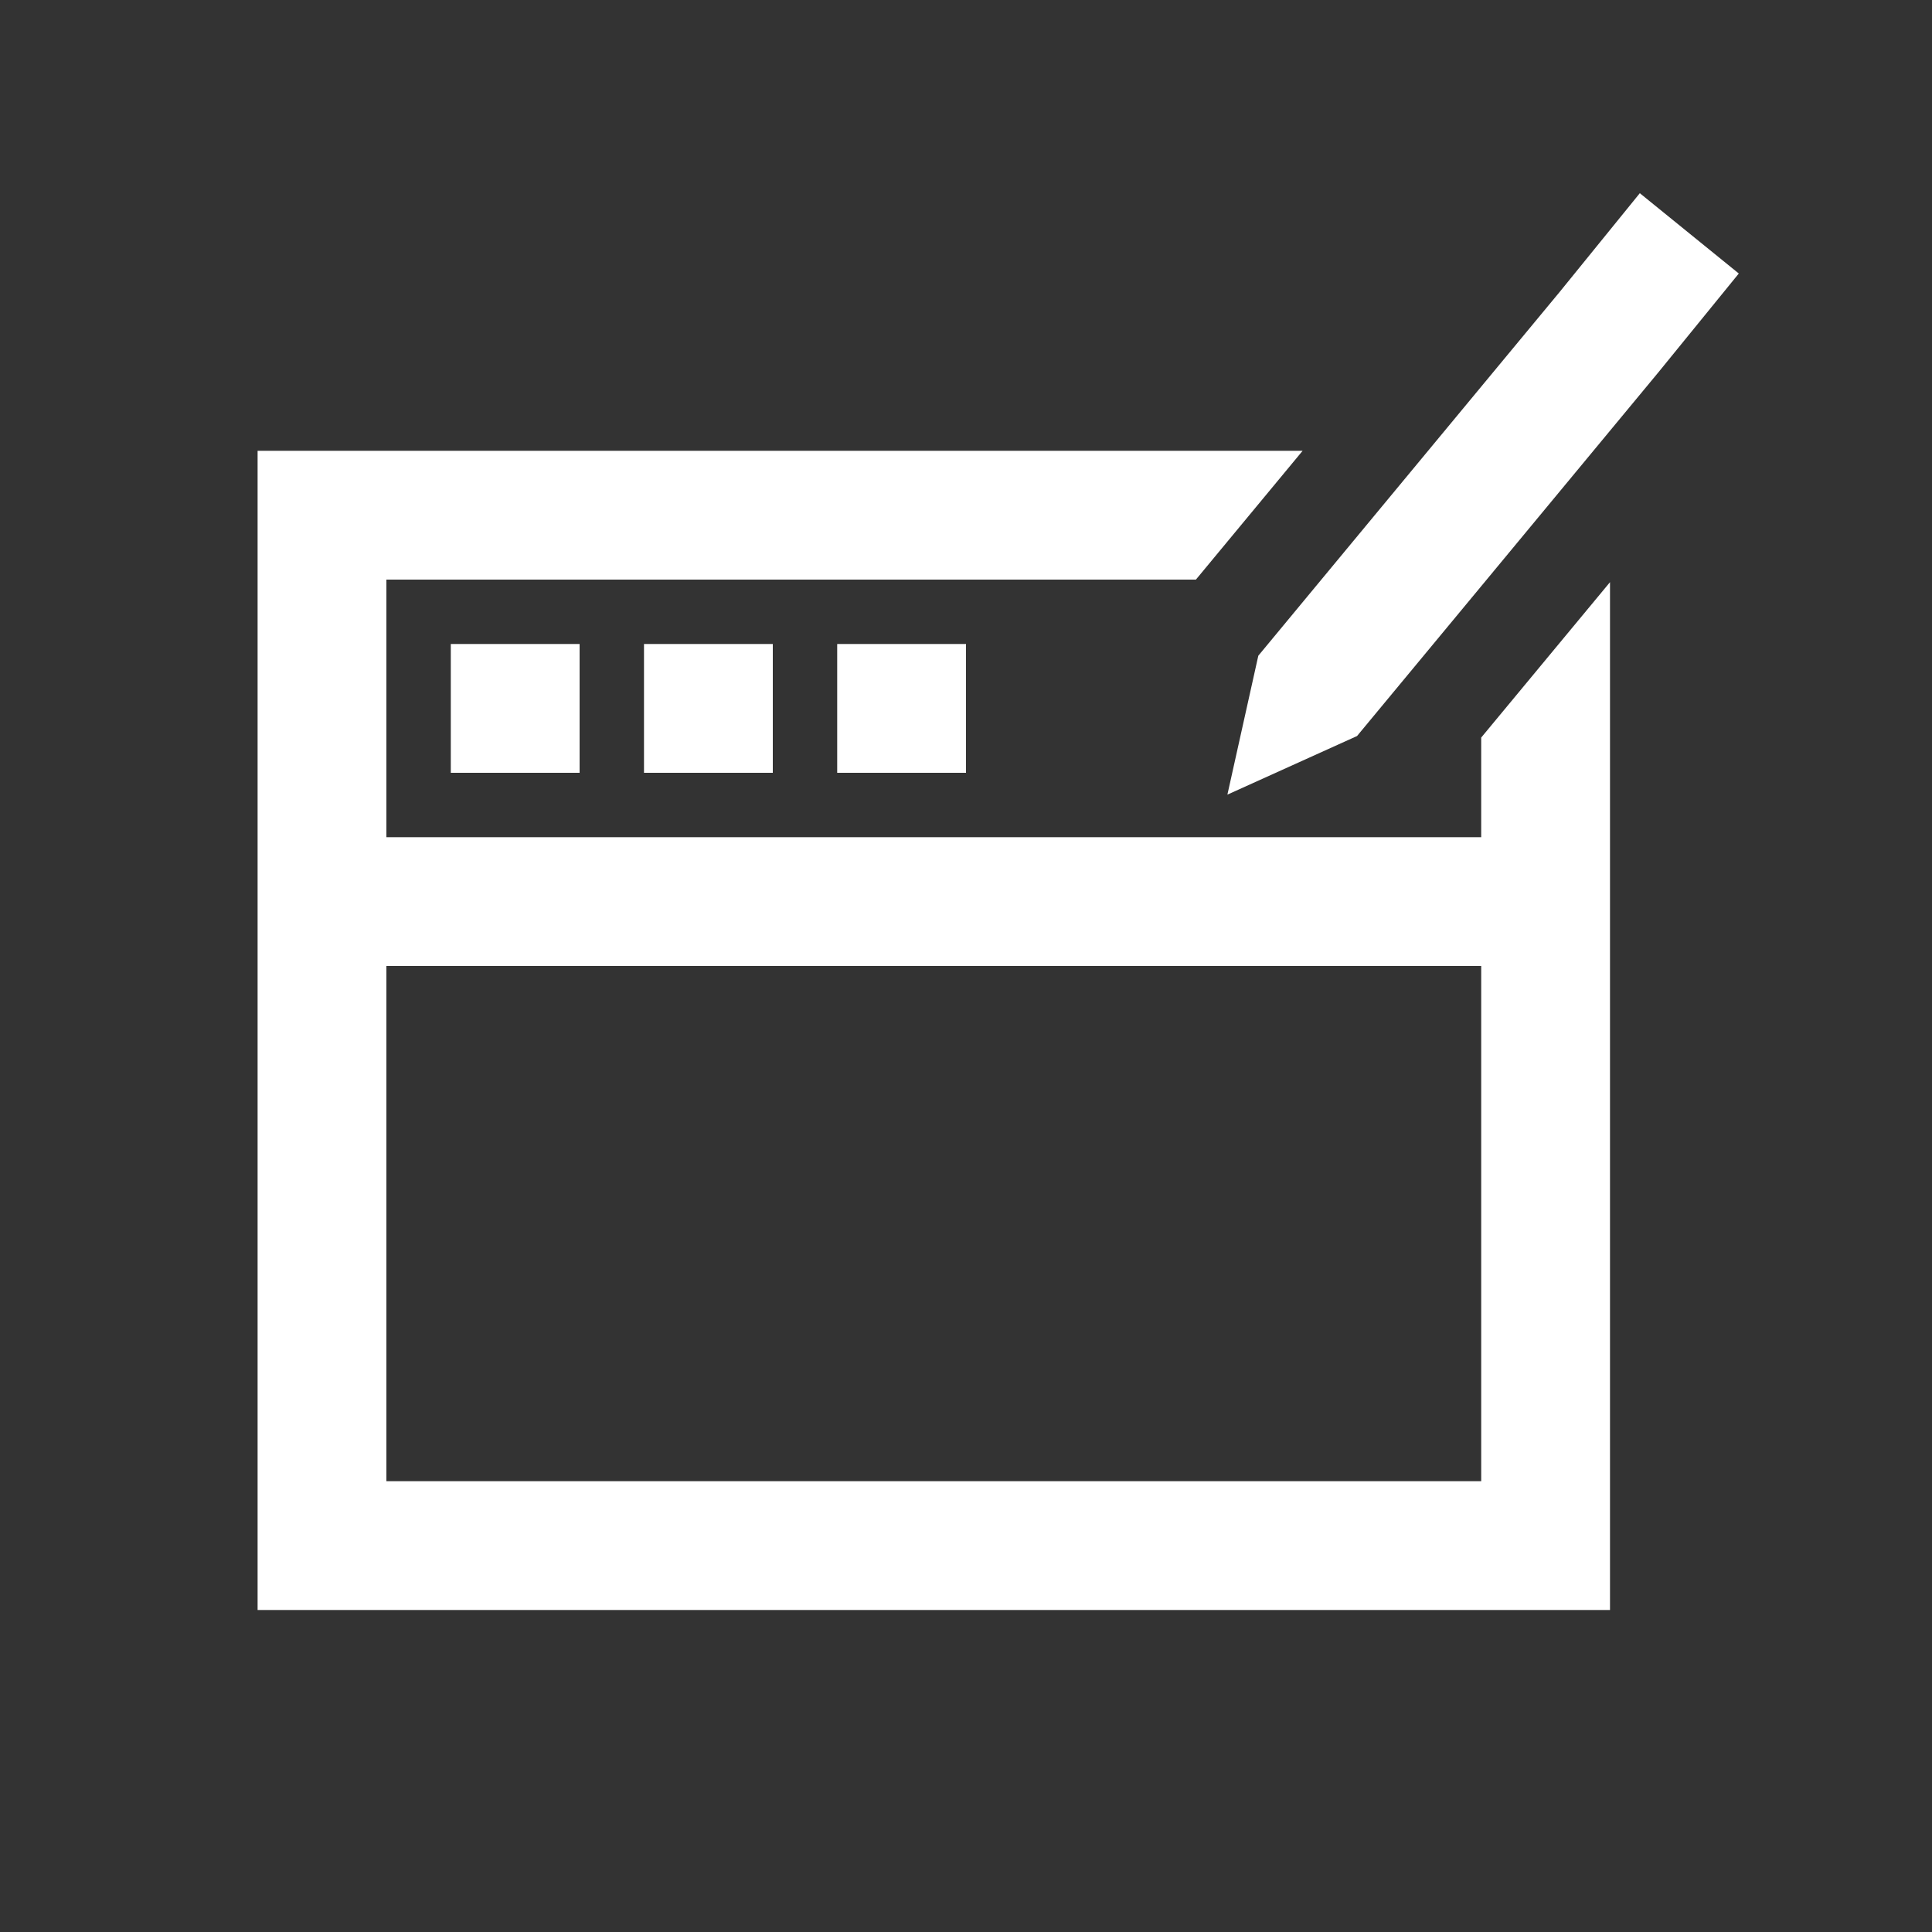 <?xml version="1.0" encoding="utf-8"?>

<!DOCTYPE svg PUBLIC "-//W3C//DTD SVG 1.1//EN" "http://www.w3.org/Graphics/SVG/1.1/DTD/svg11.dtd">
<svg version="1.1" id="Layer_1" xmlns="http://www.w3.org/2000/svg" xmlns:xlink="http://www.w3.org/1999/xlink" x="0px" y="0px"
	 width="30px" height="30px" viewBox="0 0 30 30" enable-background="new 0 0 30 30" xml:space="preserve">
<rect x="0" y="0" width="30" height="30" fill="#333333" stroke="none"/>
<g>
	<path fill="none" d="M17.595,12.013l0.48-2.157l0.309-0.631L18.57,9H6v4h12.809L17.595,12.013z M9,12H7v-2h2V12z M12,12h-2v-2h2V12
		z M15,12h-2v-2h2V12z"/>
	<polygon fill="none" points="21.69,12.796 21.238,13 23,13 23,11.453 22.228,12.386 	"/>
	<rect x="6" y="15" fill="none" width="17" height="8"/>
	<g>
		<rect x="13" y="10" fill="#FFFFFF" width="2" height="2"/>
		<rect x="10" y="10" fill="#FFFFFF" width="2" height="2"/>
		<rect x="7" y="10" fill="#FFFFFF" width="2" height="2"/>
		<path fill="#FFFFFF" d="M23,13h-1.762h-1.821H19.34h-0.531H6V9h12.57l1.657-2H4v6v2v10h21V15v-2V9.04l-2,2.413V13z M23,23H6v-8h17
			V23z"/>
		<polygon fill="#FFFFFF" points="24.217,4.535 22.175,7 20.518,9 19.539,10.182 19.059,12.339 21.072,11.429 23,9.103 24.742,7 
			25.75,5.783 27,4.247 25.463,3 		"/>
	</g>
</g>
</svg>
